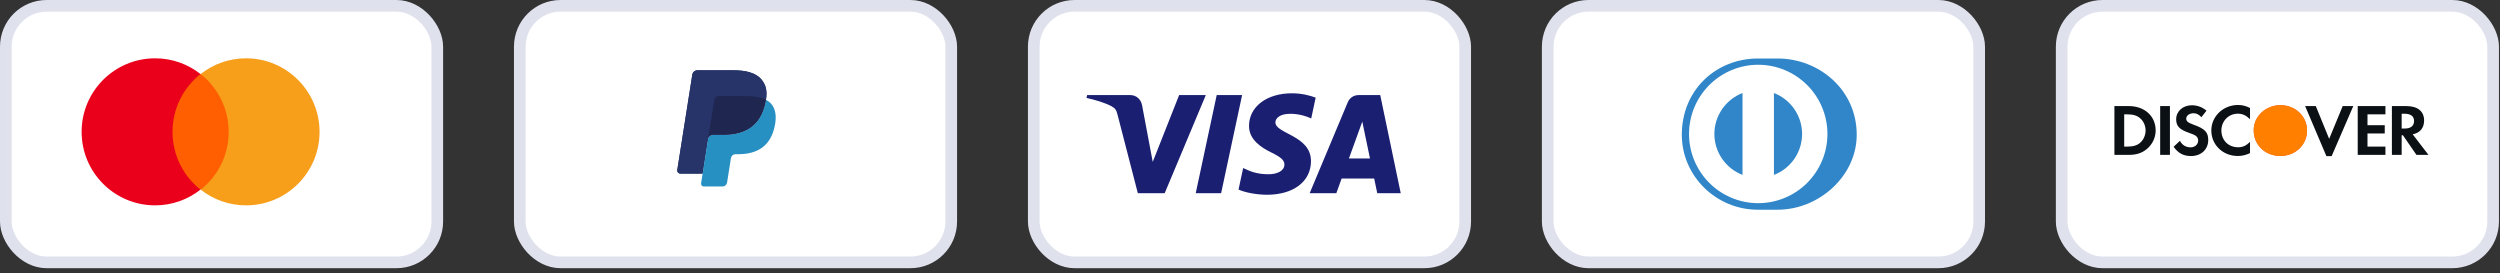 <svg width="247" height="27" viewBox="0 0 247 27" fill="none" xmlns="http://www.w3.org/2000/svg">
<rect x="0" y="0" width="247" height="27" fill="#333333" stroke="none"/>
<rect x="0.576" y="0.576" width="42.627" height="25.346" rx="4.032" fill="white"/>
<rect x="0.576" y="0.576" width="42.627" height="25.346" rx="4.032" stroke="#DFE1ED" stroke-width="1.152"/>
<g clip-path="url(#clip0_146_40)">
<path d="M16.64 7.314H22.996V18.735H16.64V7.314Z" fill="#FF5F00"/>
<path d="M17.044 13.025C17.044 10.704 18.133 8.646 19.808 7.314C18.577 6.346 17.024 5.761 15.329 5.761C11.313 5.761 8.064 9.009 8.064 13.025C8.064 17.041 11.313 20.289 15.329 20.289C17.024 20.289 18.577 19.704 19.808 18.735C18.133 17.424 17.044 15.345 17.044 13.025Z" fill="#EB001B"/>
<path d="M31.572 13.025C31.572 17.04 28.323 20.289 24.308 20.289C22.613 20.289 21.059 19.704 19.828 18.735C21.523 17.404 22.593 15.345 22.593 13.025C22.593 10.704 21.503 8.646 19.828 7.314C21.059 6.346 22.613 5.761 24.308 5.761C28.323 5.761 31.572 9.03 31.572 13.025Z" fill="#F79E1B"/>
</g>
<rect x="51.355" y="0.576" width="42.627" height="25.346" rx="4.032" fill="white"/>
<rect x="51.355" y="0.576" width="42.627" height="25.346" rx="4.032" stroke="#DFE1ED" stroke-width="1.152"/>
<g clip-path="url(#clip1_146_40)">
<path d="M75.195 7.809C74.663 7.203 73.702 6.943 72.473 6.943H68.905C68.784 6.943 68.666 6.987 68.573 7.066C68.481 7.145 68.419 7.254 68.4 7.374L66.915 16.796C66.885 16.982 67.029 17.15 67.218 17.15H69.42L69.973 13.641L69.956 13.751C69.996 13.503 70.208 13.32 70.459 13.32H71.505C73.562 13.32 75.172 12.485 75.642 10.069C75.656 9.998 75.668 9.928 75.678 9.86C75.619 9.829 75.619 9.829 75.678 9.86C75.819 8.967 75.677 8.359 75.195 7.809Z" fill="#27346A"/>
<path d="M70.816 9.538C70.876 9.51 70.942 9.495 71.009 9.495H73.806C74.137 9.495 74.446 9.516 74.728 9.562C74.807 9.574 74.886 9.59 74.964 9.607C75.075 9.631 75.184 9.661 75.292 9.697C75.43 9.743 75.56 9.797 75.678 9.86C75.819 8.967 75.677 8.359 75.195 7.809C74.663 7.203 73.702 6.943 72.473 6.943H68.905C68.654 6.943 68.44 7.126 68.4 7.374L66.915 16.795C66.885 16.981 67.029 17.149 67.217 17.149H69.42L70.568 9.872C70.579 9.8 70.608 9.733 70.651 9.674C70.694 9.616 70.751 9.57 70.816 9.538Z" fill="#27346A"/>
<path d="M75.642 10.069C75.172 12.485 73.562 13.32 71.505 13.32H70.459C70.207 13.32 69.995 13.503 69.956 13.751L69.268 18.114C69.242 18.276 69.368 18.424 69.532 18.424H71.389C71.496 18.424 71.598 18.386 71.679 18.317C71.76 18.247 71.814 18.152 71.83 18.047L71.848 17.952L72.198 15.734L72.221 15.612C72.237 15.507 72.291 15.411 72.372 15.342C72.453 15.273 72.556 15.235 72.662 15.235H72.94C74.738 15.235 76.147 14.504 76.558 12.391C76.73 11.508 76.641 10.77 76.187 10.252C76.049 10.096 75.878 9.966 75.678 9.86C75.668 9.929 75.656 9.998 75.642 10.069Z" fill="#2790C3"/>
<path d="M75.185 9.664C75.112 9.643 75.037 9.624 74.963 9.607C74.885 9.59 74.806 9.575 74.727 9.562C74.445 9.517 74.136 9.495 73.804 9.495H71.008C70.941 9.495 70.875 9.51 70.815 9.539C70.75 9.57 70.693 9.617 70.65 9.675C70.606 9.733 70.578 9.801 70.567 9.872L69.972 13.641L69.955 13.751C69.994 13.503 70.206 13.32 70.457 13.32H71.504C73.561 13.32 75.171 12.485 75.641 10.069C75.655 9.998 75.667 9.929 75.677 9.86C75.558 9.797 75.429 9.743 75.291 9.697C75.255 9.685 75.22 9.674 75.185 9.664" fill="#1F264F"/>
</g>
<rect x="102.135" y="0.576" width="42.627" height="25.346" rx="4.032" fill="white"/>
<rect x="102.135" y="0.576" width="42.627" height="25.346" rx="4.032" stroke="#DFE1ED" stroke-width="1.152"/>
<g clip-path="url(#clip2_146_40)">
<path d="M119.135 9.394L115.07 19.091H112.419L110.418 11.352C110.297 10.876 110.192 10.701 109.823 10.5C109.219 10.172 108.223 9.866 107.348 9.675L107.407 9.394H111.676C112.219 9.394 112.709 9.756 112.833 10.382L113.89 15.994L116.499 9.394H119.135ZM122.72 9.394L120.646 19.091H118.137L120.211 9.394H122.72ZM129.525 15.925C129.536 13.366 125.987 13.224 126.01 12.081C126.019 11.733 126.35 11.363 127.075 11.268C127.434 11.222 128.425 11.185 129.549 11.703L129.988 9.645C129.385 9.427 128.608 9.217 127.642 9.217C125.162 9.217 123.417 10.534 123.403 12.422C123.387 13.818 124.649 14.596 125.599 15.061C126.576 15.536 126.904 15.842 126.9 16.266C126.893 16.917 126.119 17.205 125.399 17.215C124.138 17.235 123.406 16.874 122.823 16.603L122.367 18.728C122.954 18.997 124.036 19.231 125.157 19.243C127.793 19.243 129.517 17.941 129.525 15.925ZM136.074 19.091H138.393L136.367 9.394H134.227C133.744 9.394 133.339 9.674 133.159 10.105L129.394 19.091H132.029L132.551 17.642H135.77L136.074 19.091ZM133.274 15.655L134.595 12.014L135.353 15.655H133.274Z" fill="#1A1F71"/>
</g>
<rect x="152.915" y="0.576" width="42.627" height="25.346" rx="4.032" fill="white"/>
<rect x="152.915" y="0.576" width="42.627" height="25.346" rx="4.032" stroke="#DFE1ED" stroke-width="1.152"/>
<g clip-path="url(#clip3_146_40)">
<path d="M178.048 13.236C178.047 12.36 177.78 11.505 177.283 10.783C176.786 10.06 176.083 9.506 175.265 9.191V17.282C176.083 16.968 176.787 16.413 177.284 15.691C177.781 14.969 178.047 14.113 178.048 13.236ZM172.161 17.28V9.192C171.344 9.507 170.64 10.062 170.144 10.783C169.648 11.505 169.381 12.36 169.38 13.236C169.381 14.112 169.648 14.967 170.144 15.689C170.641 16.411 171.344 16.965 172.161 17.28ZM173.714 6.398C171.9 6.398 170.161 7.119 168.879 8.401C167.596 9.684 166.876 11.423 166.876 13.236C166.876 15.05 167.597 16.788 168.879 18.07C170.161 19.352 171.9 20.073 173.713 20.073C174.611 20.073 175.5 19.896 176.329 19.552C177.159 19.209 177.913 18.706 178.548 18.071C179.182 17.436 179.686 16.682 180.03 15.853C180.374 15.023 180.55 14.134 180.551 13.236C180.55 11.423 179.829 9.684 178.547 8.402C177.265 7.12 175.526 6.399 173.713 6.398H173.714ZM173.697 20.719C169.564 20.738 166.163 17.39 166.163 13.314C166.163 8.861 169.564 5.78 173.697 5.78H175.634C179.716 5.78 183.444 8.859 183.444 13.314C183.444 17.388 179.717 20.719 175.633 20.719" fill="#3086C8"/>
</g>
<rect x="203.694" y="0.576" width="42.627" height="25.346" rx="4.032" fill="white"/>
<rect x="203.694" y="0.576" width="42.627" height="25.346" rx="4.032" stroke="#DFE1ED" stroke-width="1.152"/>
<g clip-path="url(#clip4_146_40)">
<path d="M225.305 10.391C223.848 10.391 222.666 11.499 222.666 12.868C222.666 14.323 223.797 15.411 225.305 15.411C226.776 15.411 227.937 14.309 227.937 12.897C227.937 11.493 226.784 10.391 225.305 10.391Z" fill="url(#paint0_linear_146_40)"/>
<path d="M225.305 10.391C223.848 10.391 222.666 11.499 222.666 12.868C222.666 14.323 223.797 15.411 225.305 15.411C226.776 15.411 227.937 14.309 227.937 12.897C227.937 11.493 226.784 10.391 225.305 10.391Z" fill="#FF8001"/>
<path d="M210.323 10.481H208.904V15.302H210.316C211.065 15.302 211.606 15.129 212.081 14.746C212.645 14.29 212.979 13.603 212.979 12.894C212.979 11.47 211.888 10.481 210.323 10.481ZM211.451 14.102C211.146 14.37 210.754 14.486 210.129 14.486H209.87V11.297H210.129C210.754 11.297 211.131 11.406 211.451 11.687C211.785 11.976 211.984 12.424 211.984 12.887C211.984 13.35 211.785 13.814 211.451 14.102ZM213.425 15.302H214.389V10.481H213.425L213.425 15.302ZM216.75 12.33C216.17 12.121 216 11.983 216 11.724C216 11.42 216.303 11.189 216.72 11.189C217.009 11.189 217.246 11.304 217.499 11.578L218.003 10.936C217.588 10.581 217.091 10.4 216.549 10.4C215.674 10.4 215.005 10.993 215.005 11.781C215.005 12.446 215.317 12.786 216.222 13.105C216.601 13.234 216.794 13.32 216.89 13.379C217.083 13.502 217.18 13.675 217.18 13.877C217.18 14.268 216.861 14.557 216.43 14.557C215.97 14.557 215.599 14.333 215.376 13.914L214.754 14.5C215.198 15.136 215.732 15.418 216.468 15.418C217.469 15.418 218.174 14.767 218.174 13.835C218.174 13.068 217.848 12.721 216.75 12.33ZM218.478 12.894C218.478 14.312 219.621 15.411 221.091 15.411C221.506 15.411 221.863 15.331 222.301 15.129V14.022C221.914 14.399 221.573 14.55 221.135 14.55C220.163 14.55 219.473 13.863 219.473 12.887C219.473 11.962 220.185 11.232 221.091 11.232C221.55 11.232 221.9 11.391 222.301 11.774V10.667C221.878 10.458 221.529 10.372 221.113 10.372C219.651 10.372 218.478 11.493 218.478 12.894ZM230.122 13.719L228.801 10.481H227.747L229.848 15.425H230.367L232.505 10.481H231.458L230.122 13.719ZM232.943 15.302H235.681V14.486H233.908V13.184H235.613V12.367H233.908V11.297H235.681V10.481H232.943L232.943 15.302ZM239.502 11.904C239.502 11.001 238.865 10.481 237.751 10.481H236.319V15.302H237.284V13.364H237.411L238.746 15.302H239.933L238.374 13.271C239.102 13.126 239.502 12.641 239.502 11.904ZM237.565 12.7H237.284V11.239H237.581C238.183 11.239 238.509 11.486 238.509 11.955C238.509 12.439 238.183 12.7 237.565 12.7Z" fill="#0B1015"/>
</g>
<defs>
<linearGradient id="paint0_linear_146_40" x1="325.001" y1="55.888" x2="671.376" y2="431.409" gradientUnits="userSpaceOnUse">
<stop stop-color="#F34F26"/>
<stop offset="1" stop-color="#F69E35"/>
</linearGradient>
<clipPath id="clip0_146_40">
<rect width="23.531" height="18.292" fill="white" transform="translate(8.064 5.761)"/>
</clipPath>
<clipPath id="clip1_146_40">
<rect width="9.766" height="11.521" fill="white" transform="translate(66.908 6.912)"/>
</clipPath>
<clipPath id="clip2_146_40">
<rect width="31.046" height="13.825" fill="white" transform="translate(107.349 5.761)"/>
</clipPath>
<clipPath id="clip3_146_40">
<rect width="17.281" height="17.281" fill="white" transform="translate(166.163 4.608)"/>
</clipPath>
<clipPath id="clip4_146_40">
<rect width="31.107" height="5.225" fill="white" transform="translate(208.879 10.369)"/>
</clipPath>
</defs>
</svg>
